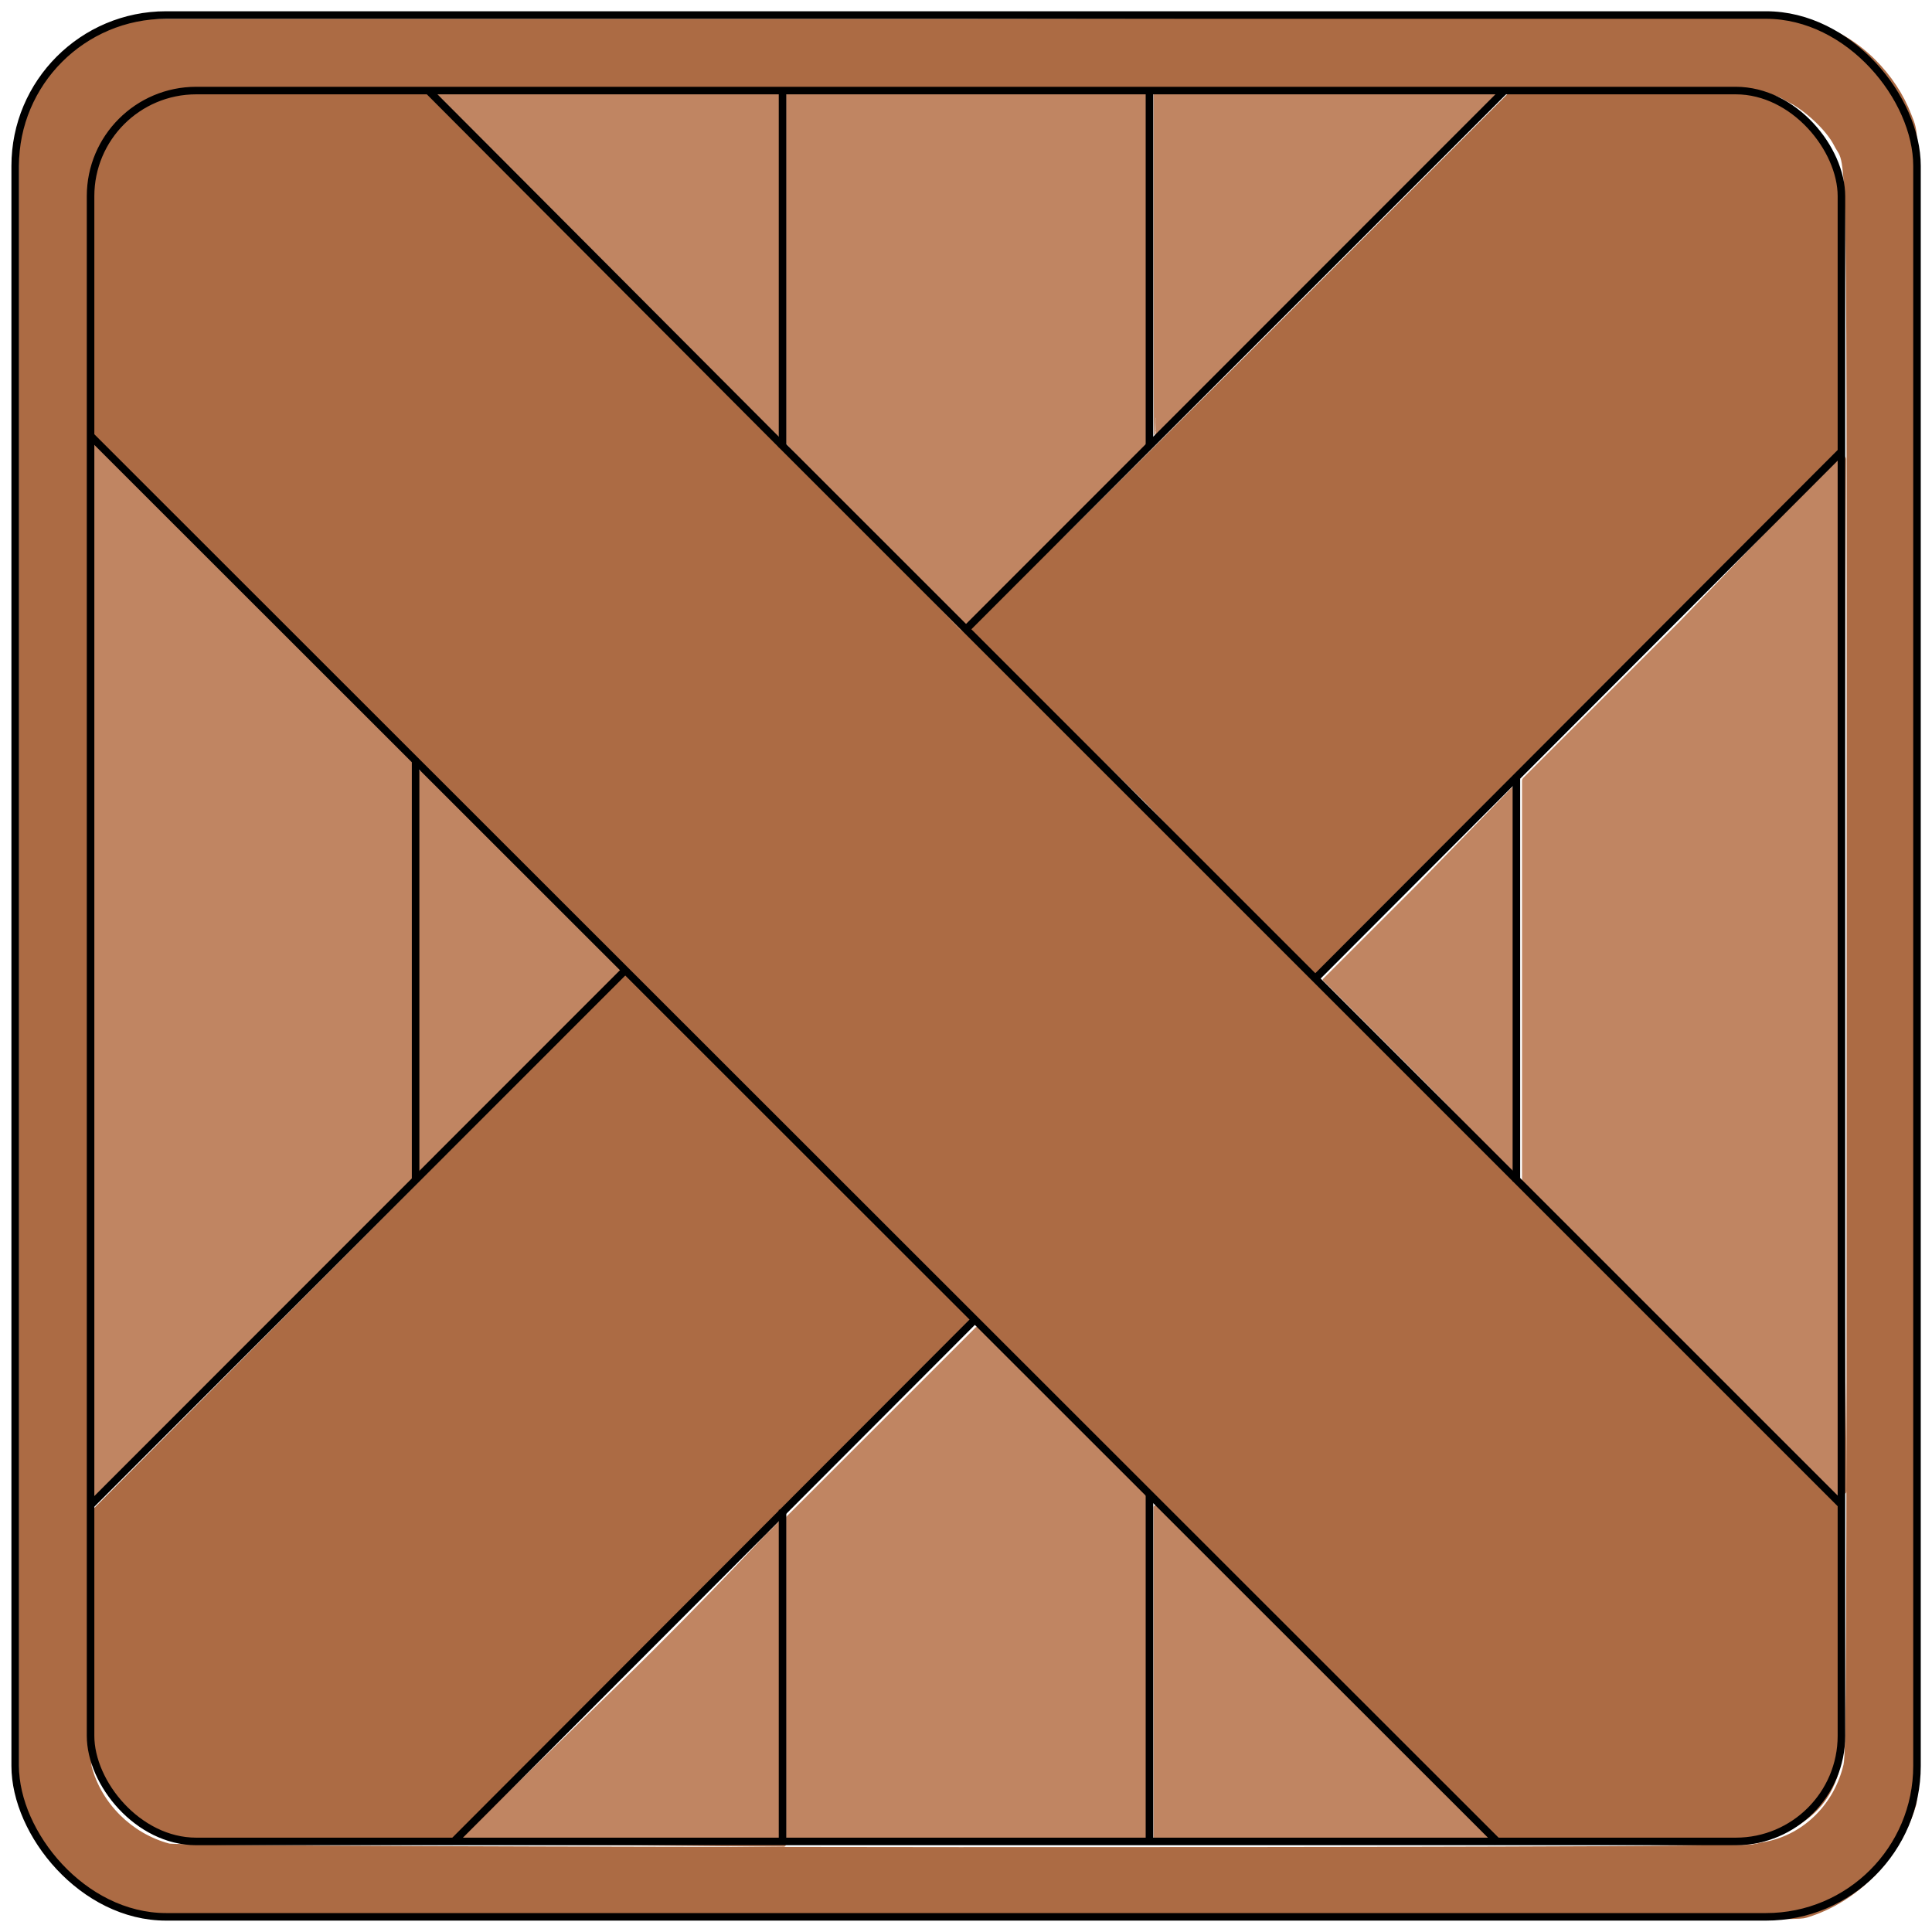 <?xml version="1.0" encoding="UTF-8" standalone="no"?>
<!-- Created with Inkscape (http://www.inkscape.org/) -->

<svg
   width="512"
   height="512"
   viewBox="0 0 135.467 135.467"
   version="1.1"
   id="svg90582"
   inkscape:version="1.1.1 (3bf5ae0d25, 2021-09-20)"
   sodipodi:docname="box.svg"
   xmlns:inkscape="http://www.inkscape.org/namespaces/inkscape"
   xmlns:sodipodi="http://sodipodi.sourceforge.net/DTD/sodipodi-0.dtd"
   xmlns="http://www.w3.org/2000/svg"
   xmlns:svg="http://www.w3.org/2000/svg">
  <sodipodi:namedview
     id="namedview90584"
     pagecolor="#ffffff"
     bordercolor="#666666"
     borderopacity="1.0"
     inkscape:pageshadow="2"
     inkscape:pageopacity="0.0"
     inkscape:pagecheckerboard="0"
     inkscape:document-units="mm"
     showgrid="false"
     units="px"
     width="512px"
     inkscape:zoom="2.8284272"
     inkscape:cx="261.09917"
     inkscape:cy="340.11835"
     inkscape:window-width="2560"
     inkscape:window-height="1375"
     inkscape:window-x="26"
     inkscape:window-y="23"
     inkscape:window-maximized="0"
     inkscape:current-layer="layer1" />
  <defs
     id="defs90579" />
  <g
     inkscape:label="Layer 1"
     inkscape:groupmode="layer"
     id="layer1">
    <path
       style="fill:#ac6b44;stroke:none;stroke-width:4;stroke-linejoin:round;stroke-miterlimit:4;stroke-dasharray:none;stroke-dashoffset:0;stroke-opacity:1;paint-order:markers fill stroke"
       d="M 210.517,301.76 24.472,115.897 24.44,80.732 c -0.029,-32.927 -0.565,-33.736 0.928,-37.379 2.968,-7.242 10.091,-14.639 17.331,-17.604 3.637,-1.49 4.979,-2.704 36.849,-1.717 l 34.61,0.175 186.597,187.506 186.55,186.793 0.307,34.893 c 0.285,32.333 -0.454,34.348 -2.045,38.282 -3.08,7.619 -8.872,11.474 -16.717,14.687 -3.711,1.52 -4.453,2.655 -37.563,1.598 l -34.509,-0.017 z"
       id="path131566"
       transform="scale(0.265)"
       sodipodi:nodetypes="ccsssscccsssscc" />
    <path
       style="fill:#c08562;fill-opacity:1;stroke:#c08562;stroke-width:2.21;stroke-linejoin:round;stroke-miterlimit:4;stroke-dasharray:none;stroke-dashoffset:0;stroke-opacity:1;paint-order:markers fill stroke"
       d="m 444.975,353.824 -41.15,-41.161 v -53.033 -53.033 l 41.432,-41.421 42.1,-43.633 -0.668,137.827 c -0.362,74.588 1.07,137.773 0.915,137.773 -0.155,0 -19.996,-20.68 -42.629,-43.319 z"
       id="path100690"
       transform="scale(0.265)"
       sodipodi:nodetypes="scccccsss" />
    <path
       style="fill:#c08562;fill-opacity:1;stroke:#c08562;stroke-width:0.552;stroke-linejoin:round;stroke-miterlimit:4;stroke-dasharray:none;stroke-dashoffset:0;stroke-opacity:1;paint-order:markers fill stroke"
       d="m 375.374,284.362 -25.134,-25.136 25.204,-25.204 25.589,-26.286 -0.385,51.422 c -0.207,27.686 0.7,52.097 0.662,52.097 -0.038,0 -12.112,-13.068 -25.936,-26.893 z"
       id="path101278"
       transform="scale(0.265)"
       sodipodi:nodetypes="ccccsssc" />
    <path
       style="fill:#c08562;fill-opacity:1;stroke:#c08562;stroke-width:1.105;stroke-linejoin:round;stroke-miterlimit:4;stroke-dasharray:none;stroke-dashoffset:0;stroke-opacity:1;paint-order:markers fill stroke"
       d="M 305.768,69.882 V 25.135 h 44.883 44.883 l -44.744,44.747 c -24.609,24.611 -44.807,44.747 -44.883,44.747 -0.077,0 -0.139,-20.136 -0.139,-44.747 z"
       id="path101317"
       transform="scale(0.265)" />
    <path
       style="fill:#c08562;fill-opacity:1;stroke:#c08562;stroke-width:1.105;stroke-linejoin:round;stroke-miterlimit:4;stroke-dasharray:none;stroke-dashoffset:0;stroke-opacity:1;paint-order:markers fill stroke"
       d="M 231.141,141.4 208.541,117.191 V 71.163 25.135 H 256.05 303.559 v 45.992 45.992 l -22.326,24.288 c -12.431,13.524 -26.501,25.061 -26.651,25.058 -0.151,-0.003 -10.917,-11.65 -23.44,-25.065 z"
       id="path101356"
       transform="scale(0.265)"
       sodipodi:nodetypes="scccccccscs" />
    <path
       style="fill:#c08562;fill-opacity:1;stroke:#c08562;stroke-width:1.105;stroke-linejoin:round;stroke-miterlimit:4;stroke-dasharray:none;stroke-dashoffset:0;stroke-opacity:1;paint-order:markers fill stroke"
       d="m 160.424,70.471 -44.568,-45.731 45.592,0.395 h 44.883 l 0.764,44.214 c 0.425,24.607 0.309,47.793 0.232,47.793 -0.077,0 -22.613,-21.747 -46.904,-46.671 z"
       id="path101395"
       transform="scale(0.265)"
       sodipodi:nodetypes="scccsss" />
    <path
       style="fill:#c08562;fill-opacity:1;stroke:#c08562;stroke-width:1.105;stroke-linejoin:round;stroke-miterlimit:4;stroke-dasharray:none;stroke-dashoffset:0;stroke-opacity:1;paint-order:markers fill stroke"
       d="m 25.135,257.512 -0.257,-140.353 42.81,42.832 41.876,41.807 -0.46,55.305 0.604,55.504 -42.588,41.499 -42.614,43.296 z"
       id="path101434"
       transform="scale(0.265)"
       sodipodi:nodetypes="ccccccccc" />
    <path
       style="fill:#c08562;fill-opacity:1;stroke:#c08562;stroke-width:1.105;stroke-linejoin:round;stroke-miterlimit:4;stroke-dasharray:none;stroke-dashoffset:0;stroke-opacity:1;paint-order:markers fill stroke"
       d="M 111.314,257.155 V 204.399 l 26.378,26.378 26.378,26.378 -26.378,26.378 -26.378,26.378 z"
       id="path101473"
       transform="scale(0.265)" />
    <path
       style="fill:#c08562;fill-opacity:1;stroke:#c08562;stroke-width:1.105;stroke-linejoin:round;stroke-miterlimit:4;stroke-dasharray:none;stroke-dashoffset:0;stroke-opacity:1;paint-order:markers fill stroke"
       d="m 164.623,445.533 c 23.073,-22.497 42.203,-43.256 42.279,-43.256 0.077,0 0.233,20.492 -0.052,43.278 l 0.529,42.538 -42.661,-0.393 -43.123,-0.214 z"
       id="path101512"
       transform="scale(0.265)"
       sodipodi:nodetypes="ssscccs" />
    <path
       style="fill:#c08562;fill-opacity:1;stroke:#c08562;stroke-width:1.105;stroke-linejoin:round;stroke-miterlimit:4;stroke-dasharray:none;stroke-dashoffset:0;stroke-opacity:1;paint-order:markers fill stroke"
       d="M 208.541,444.287 V 401.61 l 25,-24.995 25,-24.995 22.509,22.514 22.509,22.514 v 45.158 45.158 H 256.05 208.541 Z"
       id="path101551"
       transform="scale(0.265)" />
    <path
       style="fill:#c08562;fill-opacity:1;stroke:#c08562;stroke-width:1.105;stroke-linejoin:round;stroke-miterlimit:4;stroke-dasharray:none;stroke-dashoffset:0;stroke-opacity:1;paint-order:markers fill stroke"
       d="m 305.768,442.91 v -44.055 l 43.918,43.915 c 24.155,24.153 45.162,44.28 45.162,44.356 0,0.077 -21.008,-0.162 -45.162,-0.162 h -43.918 z"
       id="path101590"
       transform="scale(0.265)"
       sodipodi:nodetypes="ccssscc" />
    <path
       style="fill:#c08562;fill-opacity:1;stroke:#c08562;stroke-width:1.105;stroke-linejoin:round;stroke-miterlimit:4;stroke-dasharray:none;stroke-dashoffset:0;stroke-opacity:1;paint-order:markers fill stroke"
       d="M 48.337,486.376 C 37.002,484.682 27.776,475.804 25.734,464.628 25.349,462.519 25.142,450.401 25.155,430.654 l 0.019,-30.696 70.277,-70.611 70.277,-70.611 45.437,45.477 45.437,45.477 -68.64,68.638 -68.64,68.638 -33.973,-0.067 c -18.685,-0.037 -35.341,-0.272 -37.012,-0.521 z"
       id="path112701"
       transform="scale(0.265)" />
    <path
       style="fill:#ac6b44;fill-opacity:1;stroke:#ac6b44;stroke-width:1.105;stroke-linejoin:round;stroke-miterlimit:4;stroke-dasharray:none;stroke-dashoffset:0;stroke-opacity:1;paint-order:markers fill stroke"
       d="M 303.283,211.856 257.286,166.808 328.694,95.846 399.403,25.135 h 30.973 c 19.861,0 32.149,0.215 34.251,0.599 9.439,1.724 17.687,8.967 20.863,18.323 1.139,3.354 1.177,4.462 1.343,39.083 l 0.171,35.632 -69.212,69.192 -69.26,70.741 z"
       id="path123301"
       transform="scale(0.265)"
       sodipodi:nodetypes="ccccsssscccc" />
    <path
       style="fill:#ac6b44;fill-opacity:1;stroke:#ac6b44;stroke-width:1.105;stroke-linejoin:round;stroke-miterlimit:4;stroke-dasharray:none;stroke-dashoffset:0;stroke-opacity:1;paint-order:markers fill stroke"
       d="M 38.322,506.263 C 30.273,505.073 22.528,501.065 16.573,495.007 12.046,490.401 9.122,485.653 7.029,479.507 L 5.524,475.087 V 256.326 37.565 L 6.818,33.422 C 9.022,26.362 10.354,21.605 15.547,16.411 20.741,11.217 26.362,9.022 33.422,6.818 L 37.565,5.524 H 256.326 l 219.213,-0.23 4.652,1.376 c 11.65,3.446 21.092,13.46 25.022,23.837 2.919,7.708 1.661,-5.283 1.497,227.752 -0.145,207.237 0.684,216.143 -0.279,219.319 -4.148,13.688 -14.796,25.108 -28.522,29.29 -3.184,0.97 -11.881,-0.308 -219.926,-0.228 -119.103,0.045 -217.951,-0.124 -219.662,-0.377 z M 467.375,487.846 c 10.532,-2.115 18.496,-10.415 20.948,-20.82 0.736,-3.124 0.835,-27.946 0.842,-211.274 0.009,-228.629 0.295,-210.225 -3.375,-217.493 -2.215,-4.388 -8.238,-9.734 -12.392,-11.752 -6.845,-3.326 9.979,-3.567 -217.362,-3.574 -201.45,-0.006 -208.679,0.028 -212.25,1.018 -9.515,2.638 -17.45,10.784 -20.06,20.592 -1.189,4.467 -1.189,418.548 0,423.015 2.648,9.948 10.797,18.047 20.894,20.767 4.46,1.201 413.943,1.291 419.074,0.261 z"
       id="path123379"
       transform="scale(0.265)"
       sodipodi:nodetypes="ssscccssscccsssssssssssssssssss" />
    <path
       style="fill:none;stroke:#000000;stroke-width:0.529;stroke-linecap:butt;stroke-linejoin:miter;stroke-miterlimit:4;stroke-dasharray:none;stroke-opacity:1"
       d="M 129.108,105.493 54.885,31.273 29.994,6.307"
       id="path92743"
       sodipodi:nodetypes="ccc" />
    <path
       style="fill:none;stroke:#000000;stroke-width:0.529;stroke-linecap:butt;stroke-linejoin:miter;stroke-miterlimit:4;stroke-dasharray:none;stroke-opacity:1"
       d="M 29.141,53.37 V 82.823"
       id="path91258"
       sodipodi:nodetypes="cc" />
    <path
       style="fill:#ac6b44;fill-opacity:1;stroke:#ac6b44;stroke-width:1.105;stroke-linejoin:round;stroke-miterlimit:4;stroke-dasharray:none;stroke-dashoffset:0;stroke-opacity:1;paint-order:markers fill stroke"
       d="m 78.445,486.971 c -34.172,-0.323 -32.847,-0.218 -38.469,-3.063 -5.571,-2.82 -10.632,-8.405 -13.294,-14.67 l -1.27,-2.989 -0.159,-33.31 -0.159,-33.31 70.317,-70.672 70.317,-70.672 45.437,45.424 c 24.99,24.983 45.437,45.674 45.437,45.98 0,0.306 -30.89,31.443 -68.644,69.193 l -68.644,68.636 -4.414,-0.121 c -2.428,-0.067 -18.833,-0.258 -36.455,-0.425 z"
       id="path118668"
       transform="scale(0.265)" />
    <path
       style="fill:none;stroke:#000000;stroke-width:0.529;stroke-linecap:butt;stroke-linejoin:miter;stroke-miterlimit:4;stroke-dasharray:none;stroke-opacity:1"
       d="M 6.325,105.562 43.836,68.034 M 67.743,44.116 105.49,6.353"
       id="path92491"
       sodipodi:nodetypes="cccc" />
    <path
       style="fill:none;stroke:#000000;stroke-width:0.529;stroke-linecap:butt;stroke-linejoin:miter;stroke-miterlimit:4;stroke-dasharray:none;stroke-opacity:1"
       d="M 6.388,30.597 105.025,129.174"
       id="path92938"
       sodipodi:nodetypes="cc" />
    <path
       style="fill:none;stroke:#000000;stroke-width:0.529;stroke-linecap:butt;stroke-linejoin:miter;stroke-miterlimit:4;stroke-dasharray:none;stroke-opacity:1"
       d="M 31.81,129.131 54.873,106.029 68.331,92.549 M 92.223,68.616 129.123,31.655"
       id="path92493"
       sodipodi:nodetypes="ccccc" />
    <rect
       style="fill:none;stroke:#000000;stroke-width:0.529;stroke-linejoin:round;stroke-miterlimit:4;stroke-dasharray:none;stroke-dashoffset:0;paint-order:markers fill stroke"
       id="rect90894"
       width="133.35"
       height="133.35"
       x="1.065"
       y="1.054"
       rx="10.583" />
    <rect
       style="fill:none;stroke:#000000;stroke-width:0.529;stroke-linejoin:round;stroke-miterlimit:4;stroke-dasharray:none;stroke-dashoffset:0;paint-order:markers fill stroke"
       id="rect90894-1"
       width="122.767"
       height="122.767"
       x="6.35"
       y="6.35"
       rx="7.408" />
    <path
       style="fill:none;stroke:#000000;stroke-width:0.529;stroke-linecap:butt;stroke-linejoin:miter;stroke-miterlimit:4;stroke-dasharray:none;stroke-opacity:1"
       d="M 106.326,54.583 V 82.829"
       id="path91264"
       sodipodi:nodetypes="cc" />
    <path
       style="fill:none;stroke:#000000;stroke-width:0.529;stroke-linecap:butt;stroke-linejoin:miter;stroke-miterlimit:4;stroke-dasharray:none;stroke-opacity:1"
       d="M 80.597,6.278 V 31.276 m 0,73.49 v 24.408"
       id="path91262"
       sodipodi:nodetypes="cccc" />
    <path
       style="fill:none;stroke:#000000;stroke-width:0.529;stroke-linecap:butt;stroke-linejoin:miter;stroke-miterlimit:4;stroke-dasharray:none;stroke-opacity:1"
       d="m 54.869,6.392 0,24.992 m 0,74.476 v 23.281"
       id="path91260"
       sodipodi:nodetypes="cccc" />
  </g>
</svg>
